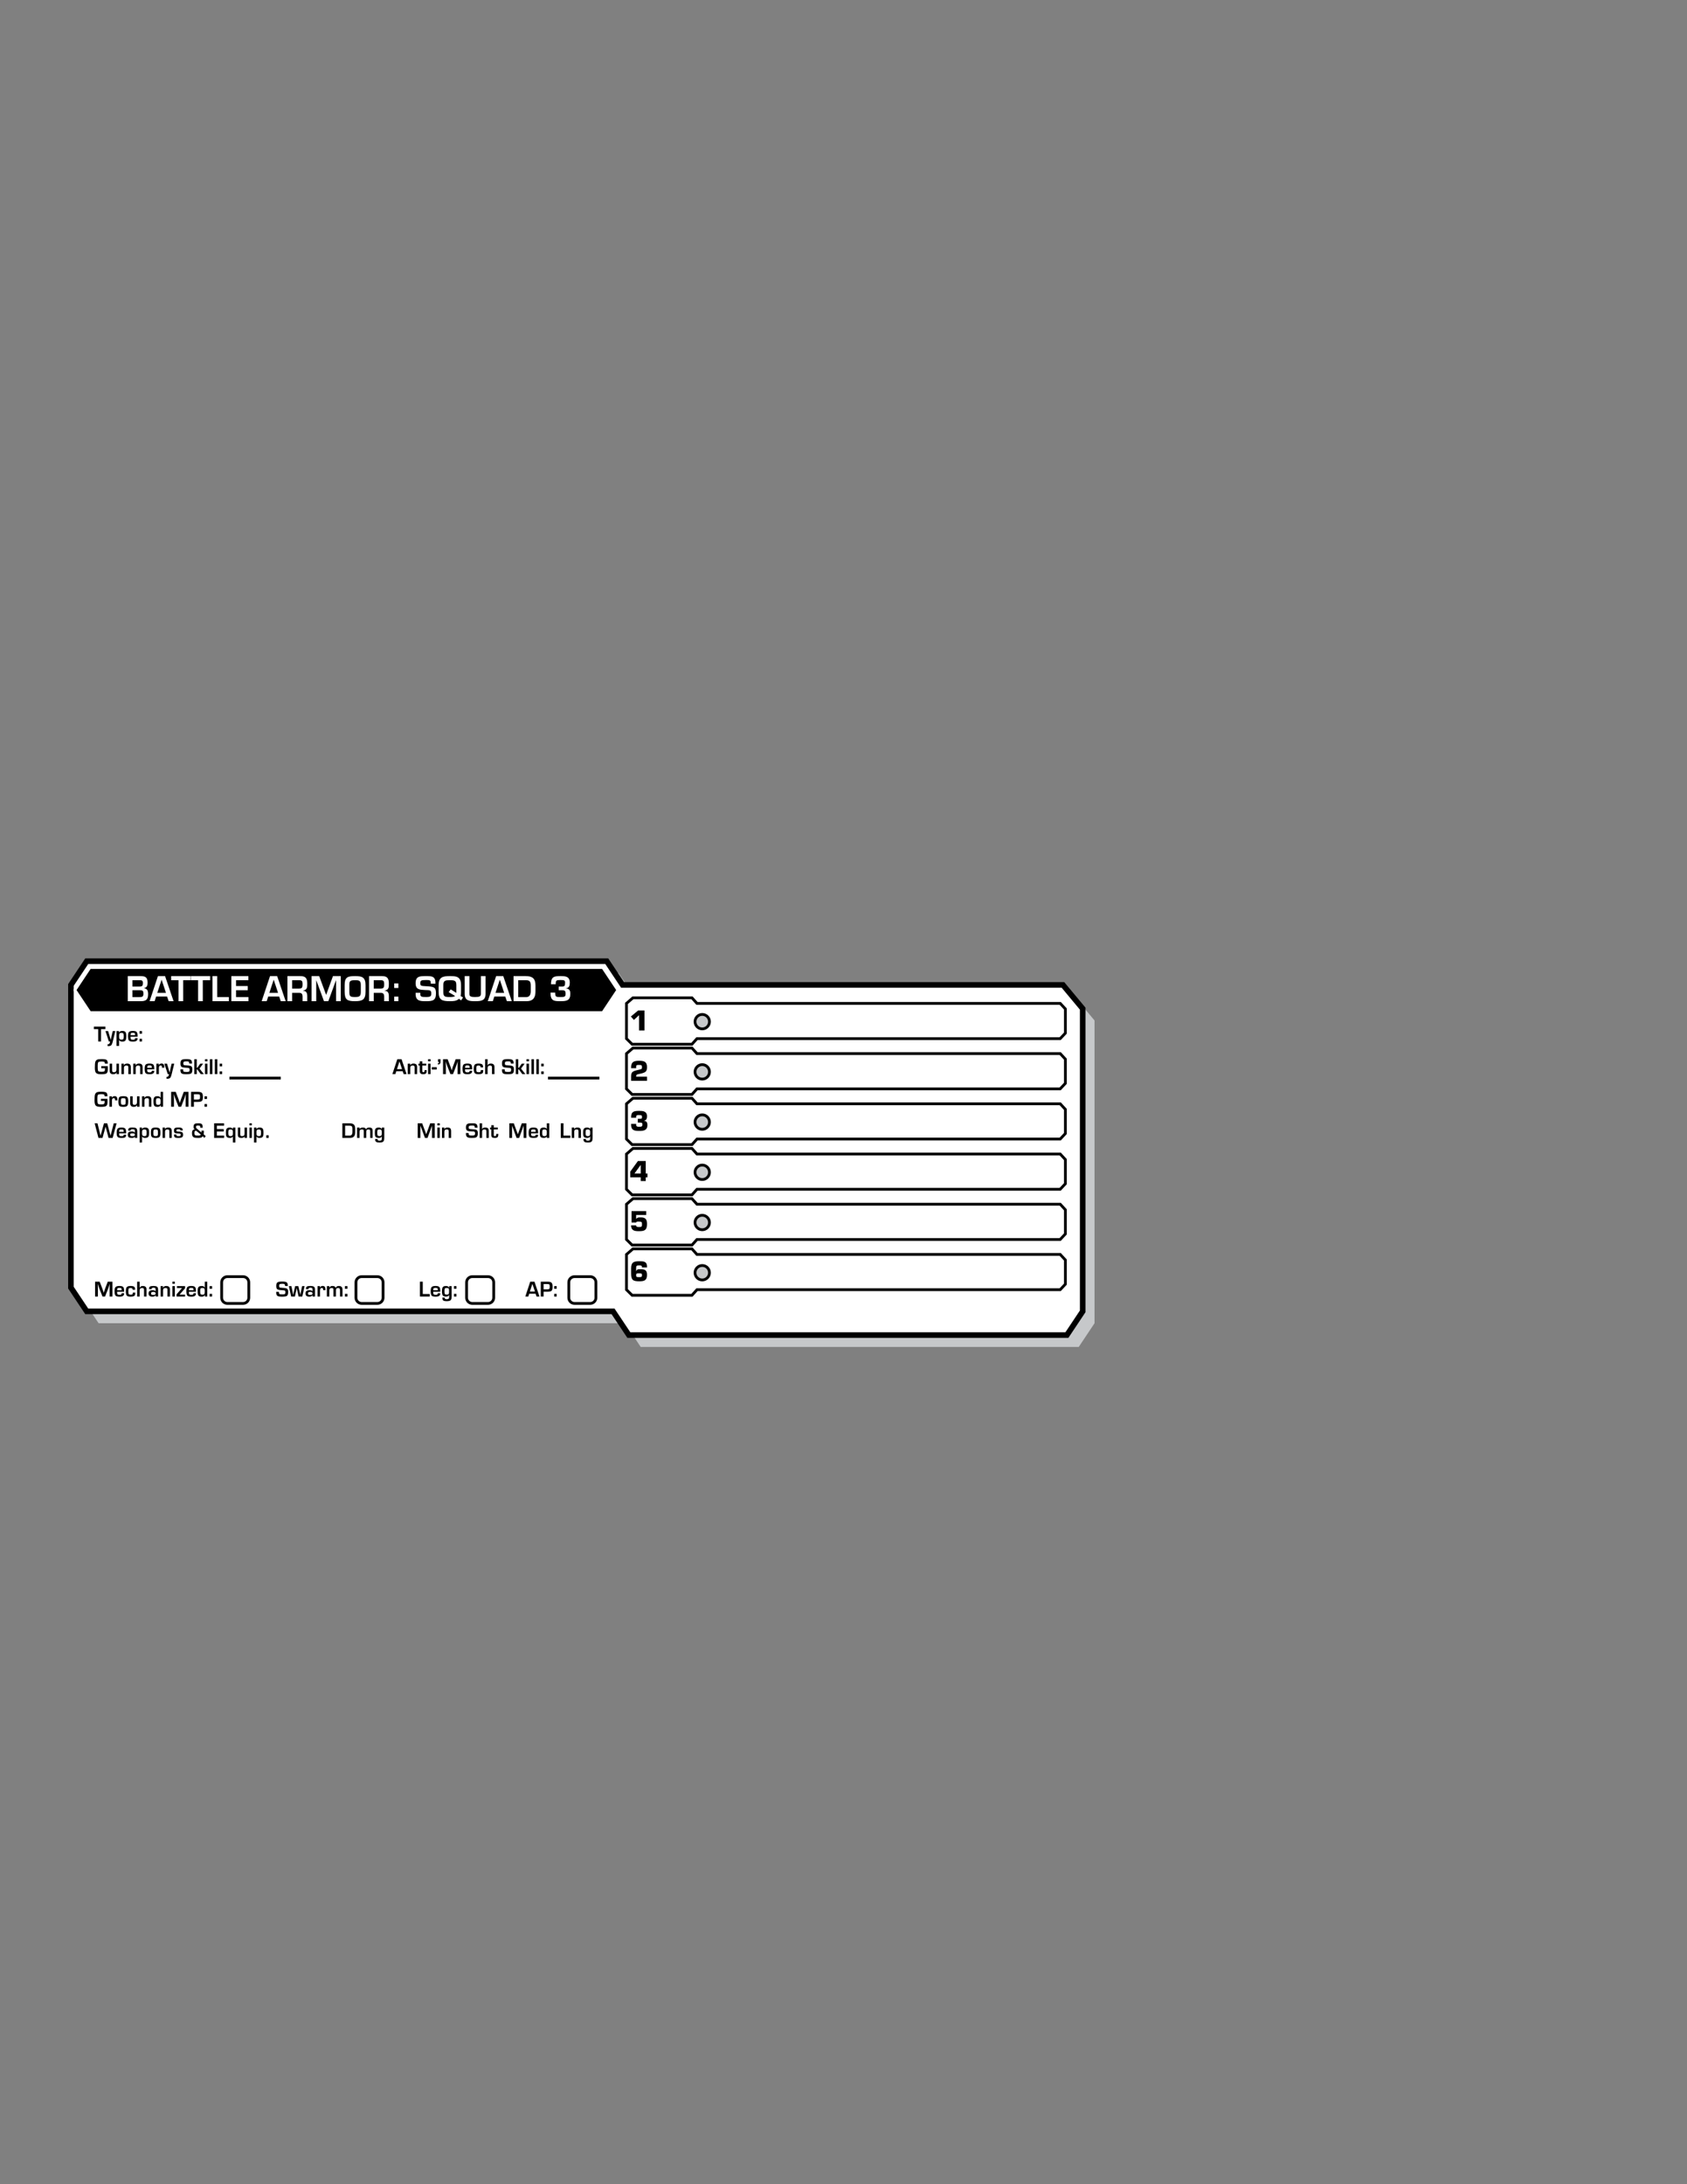 <?xml version="1.0" encoding="UTF-8" standalone="no"?>
<!-- Generator: Adobe Illustrator 15.1.0, SVG Export Plug-In . SVG Version: 6.00 Build 0)  -->

<svg
   xmlns:dc="http://purl.org/dc/elements/1.1/"
   xmlns:cc="http://creativecommons.org/ns#"
   xmlns:rdf="http://www.w3.org/1999/02/22-rdf-syntax-ns#"
   xmlns:svg="http://www.w3.org/2000/svg"
   xmlns="http://www.w3.org/2000/svg"
   xmlns:sodipodi="http://sodipodi.sourceforge.net/DTD/sodipodi-0.dtd"
   xmlns:inkscape="http://www.inkscape.org/namespaces/inkscape"
   version="1.0"
   id="Layer_1"
   x="0px"
   y="0px"
   width="612px"
   height="792px"
   viewBox="0 0 612 792"
   enable-background="new 0 0 612 792"
   xml:space="preserve"
   inkscape:version="0.48.2 r9819"
   sodipodi:docname="Squad3_6.svg"><rect x="0" y="0" width="612" height="792" fill="#808080" stroke="none"/><defs
   id="defs10986" /><sodipodi:namedview
   pagecolor="#ffffff"
   bordercolor="#666666"
   borderopacity="1"
   objecttolerance="10"
   gridtolerance="10"
   guidetolerance="10"
   inkscape:pageopacity="0"
   inkscape:pageshadow="2"
   inkscape:window-width="1618"
   inkscape:window-height="1028"
   id="namedview10984"
   showgrid="false"
   inkscape:zoom="1.6856283"
   inkscape:cx="307.68955"
   inkscape:cy="361.19652"
   inkscape:window-x="-8"
   inkscape:window-y="-8"
   inkscape:window-maximized="1"
   inkscape:current-layer="Layer_1" />
<polyline
   fill="#C6C8CA"
   points="391.341,488.407 232.43,488.407 226.698,479.806 35.767,479.806 30.034,471.204 30.034,361.437   35.767,352.835 224.419,352.835 230.153,361.437 389.906,361.437 397.073,370.037 397.073,479.806 "
   id="polyline10534" />
<line
   fill="#C6C8CA"
   x1="397.073"
   y1="479.806"
   x2="391.341"
   y2="488.407"
   id="line10536" />
<polyline
   fill="#FFFFFF"
   points="392.772,475.505 387.04,484.106 228.131,484.106 222.397,475.505 31.468,475.505 25.733,466.902   25.733,357.136 31.468,348.533 220.12,348.533 225.852,357.136 385.606,357.136 392.772,365.736 392.772,475.505 "
   id="polyline10538" />
<polygon
   fill="none"
   stroke="#000000"
   stroke-width="2.023"
   stroke-linecap="round"
   stroke-miterlimit="10"
   points="  392.772,475.507 387.039,484.107 228.13,484.107 222.397,475.507 31.468,475.507 25.733,466.904 25.733,357.138 31.468,348.537   220.12,348.537 225.852,357.138 385.606,357.138 392.772,365.739 "
   id="polygon10540" />
<polyline
   points="218.699,367.17 32.614,367.17 27.167,358.997 32.601,350.826 218.686,350.826 224.132,358.997 218.699,367.17 "
   id="polyline10542" />
<polygon
   fill="none"
   stroke="#FFFFFF"
   stroke-width="1.011"
   stroke-linejoin="round"
   points="218.698,367.171 32.614,367.171   27.168,358.999 32.601,350.829 218.686,350.829 224.132,358.999 "
   id="polygon10544" />
<polyline
   points="36.642,373.167 36.642,377.644 35.621,377.644 35.621,373.167 34.067,373.167 34.067,372.251 38.25,372.251   38.25,373.167 36.642,373.167 "
   id="polyline10546" />
<path
   d="M41.844,373.867l-0.99,4.015c-0.138,0.569-0.312,0.95-0.519,1.147c-0.205,0.196-0.536,0.295-0.992,0.295  c-0.103,0-0.209-0.004-0.319-0.016v-0.668c0.079,0.004,0.144,0.008,0.197,0.008c0.383,0,0.627-0.334,0.73-1.004H39.49l-1.234-3.777  h0.97l0.473,1.6l0.236,0.802c0.012,0.052,0.049,0.186,0.11,0.403l0.114,0.399h0.02l0.083-0.399c0.042-0.206,0.069-0.34,0.083-0.403  l0.185-0.802l0.363-1.6H41.844"
   id="path10548" />
<path
   d="M44.032,374.535c-0.343,0-0.568,0.077-0.674,0.233c-0.104,0.154-0.158,0.484-0.158,0.988c0,0.49,0.055,0.814,0.169,0.976  c0.112,0.16,0.343,0.241,0.69,0.241c0.351,0,0.579-0.075,0.686-0.229c0.104-0.152,0.158-0.48,0.158-0.983c0-0.516-0.054-0.85-0.16-1  C44.637,374.61,44.401,374.535,44.032,374.535 M42.254,373.867h0.918l-0.035,0.561l0.02,0.004c0.217-0.407,0.623-0.612,1.218-0.612  c0.548,0,0.927,0.136,1.134,0.409c0.205,0.272,0.309,0.769,0.309,1.491c0,0.753-0.102,1.269-0.307,1.549  c-0.205,0.279-0.584,0.419-1.14,0.419c-0.591,0-0.978-0.198-1.159-0.592h-0.016v2.169h-0.942V373.867"
   id="path10550" />
<path
   d="M49.011,375.365l-0.004-0.151c0-0.3-0.051-0.494-0.156-0.584c-0.103-0.089-0.329-0.134-0.676-0.134  c-0.335,0-0.554,0.053-0.657,0.162c-0.1,0.107-0.152,0.344-0.152,0.708H49.011 M49.002,376.435h0.907v0.146  c0,0.737-0.552,1.106-1.656,1.106c-0.75,0-1.239-0.126-1.471-0.383c-0.23-0.254-0.347-0.796-0.347-1.624  c0-0.734,0.12-1.229,0.363-1.481c0.24-0.253,0.713-0.379,1.416-0.379c0.672,0,1.124,0.123,1.352,0.37  c0.229,0.245,0.343,0.729,0.343,1.452v0.277h-2.551c-0.004,0.083-0.008,0.138-0.008,0.166c0,0.371,0.057,0.619,0.171,0.743  c0.114,0.122,0.341,0.186,0.684,0.186c0.332,0,0.546-0.036,0.646-0.109C48.951,376.832,49.002,376.676,49.002,376.435"
   id="path10552" />
<path
   d="M51.523,373.867v0.972h-0.903v-0.972H51.523 M51.523,376.672v0.972h-0.903v-0.972H51.523"
   id="path10554" />




<path
   d="M36.728,386.606h2.369l0.016,1.071c0,0.778-0.146,1.282-0.44,1.507c-0.292,0.225-0.946,0.338-1.961,0.338  c-0.931,0-1.546-0.15-1.849-0.451c-0.302-0.3-0.454-0.913-0.454-1.837c0-1.18,0.059-1.924,0.181-2.237  c0.15-0.379,0.377-0.634,0.683-0.766c0.304-0.13,0.822-0.198,1.553-0.198c0.956,0,1.573,0.101,1.853,0.306  c0.278,0.204,0.418,0.656,0.418,1.357h-1.033c-0.018-0.352-0.095-0.571-0.231-0.658c-0.134-0.085-0.475-0.129-1.019-0.129  c-0.591,0-0.966,0.073-1.125,0.222c-0.158,0.146-0.239,0.494-0.239,1.039l-0.004,0.541l0.008,0.692c0,0.533,0.079,0.875,0.237,1.021  c0.158,0.146,0.522,0.22,1.096,0.22c0.556,0,0.911-0.062,1.063-0.186c0.15-0.123,0.227-0.415,0.227-0.878l0.004-0.221h-1.352  V386.606"
   id="path10564" />
<path
   d="M43.146,385.698v3.777h-0.903l0.051-0.648l-0.016-0.004c-0.176,0.462-0.58,0.695-1.215,0.695  c-0.854,0-1.281-0.427-1.281-1.284v-2.537h0.903v2.319c0,0.32,0.043,0.531,0.134,0.634c0.088,0.101,0.274,0.152,0.556,0.152  c0.578,0,0.868-0.348,0.868-1.043v-2.063H43.146"
   id="path10566" />
<path
   d="M44.063,385.698h0.895l-0.036,0.636l0.02,0.004c0.175-0.455,0.57-0.684,1.183-0.684c0.891,0,1.336,0.415,1.336,1.249v2.572  h-0.903v-2.418l-0.02-0.265c-0.041-0.28-0.262-0.422-0.662-0.422c-0.607,0-0.911,0.288-0.911,0.865v2.24h-0.903V385.698"
   id="path10568" />
<path
   d="M48.342,385.698h0.895l-0.036,0.636l0.02,0.004c0.175-0.455,0.57-0.684,1.183-0.684c0.891,0,1.336,0.415,1.336,1.249v2.572  h-0.903v-2.418l-0.02-0.265c-0.041-0.28-0.262-0.422-0.662-0.422c-0.607,0-0.911,0.288-0.911,0.865v2.24h-0.903V385.698"
   id="path10570" />
<path
   d="M55.059,387.195l-0.004-0.15c0-0.3-0.051-0.494-0.156-0.585c-0.103-0.089-0.329-0.134-0.676-0.134  c-0.335,0-0.554,0.053-0.657,0.162c-0.1,0.107-0.152,0.344-0.152,0.708H55.059 M55.051,388.266h0.907v0.146  c0,0.737-0.552,1.106-1.656,1.106c-0.749,0-1.238-0.126-1.471-0.383c-0.23-0.255-0.347-0.796-0.347-1.624  c0-0.735,0.12-1.229,0.362-1.481c0.241-0.253,0.714-0.379,1.416-0.379c0.672,0,1.124,0.122,1.352,0.37  c0.229,0.245,0.343,0.729,0.343,1.452v0.276h-2.551c-0.004,0.083-0.008,0.139-0.008,0.167c0,0.371,0.057,0.618,0.171,0.743  c0.114,0.123,0.341,0.186,0.684,0.186c0.332,0,0.546-0.036,0.646-0.109C55,388.663,55.051,388.507,55.051,388.266"
   id="path10572" />
<path
   d="M56.731,385.698h0.903l-0.055,0.529l0.02,0.004c0.215-0.395,0.554-0.592,1.018-0.592c0.662,0,0.994,0.419,0.994,1.256v0.265  h-0.852c0.01-0.103,0.016-0.17,0.016-0.201c0-0.403-0.155-0.605-0.469-0.605c-0.445,0-0.67,0.298-0.67,0.897v2.225h-0.903V385.698"
   id="path10574" />
<path
   d="M63.21,385.698l-0.989,4.014c-0.138,0.569-0.312,0.95-0.519,1.148c-0.205,0.196-0.536,0.294-0.992,0.294  c-0.103,0-0.209-0.004-0.32-0.016v-0.667c0.08,0.004,0.145,0.008,0.197,0.008c0.383,0,0.627-0.333,0.729-1.003h-0.461l-1.234-3.777  h0.97l0.473,1.6l0.236,0.802c0.012,0.051,0.049,0.186,0.11,0.403l0.114,0.399h0.02l0.083-0.399c0.042-0.206,0.069-0.34,0.083-0.403  l0.185-0.802l0.363-1.6H63.21"
   id="path10576" />
<path
   d="M69.661,385.654h-0.998c-0.004-0.049-0.008-0.087-0.008-0.111c-0.024-0.302-0.091-0.492-0.201-0.571  c-0.11-0.077-0.371-0.117-0.781-0.117c-0.483,0-0.798,0.043-0.948,0.135c-0.147,0.089-0.223,0.276-0.223,0.565  c0,0.34,0.059,0.543,0.181,0.612c0.12,0.067,0.521,0.121,1.199,0.158c0.801,0.043,1.319,0.158,1.555,0.344  c0.235,0.184,0.353,0.567,0.353,1.149c0,0.715-0.138,1.18-0.414,1.389c-0.275,0.21-0.883,0.314-1.825,0.314  c-0.846,0-1.408-0.103-1.686-0.308c-0.276-0.206-0.417-0.621-0.417-1.249l-0.003-0.198h0.994l0.003,0.115  c0,0.375,0.065,0.606,0.197,0.691c0.13,0.083,0.489,0.126,1.077,0.126c0.458,0,0.749-0.047,0.875-0.146  c0.126-0.097,0.189-0.322,0.189-0.675c0-0.261-0.047-0.433-0.144-0.52c-0.095-0.085-0.302-0.136-0.621-0.156l-0.564-0.036  c-0.852-0.049-1.396-0.168-1.632-0.355c-0.236-0.186-0.355-0.589-0.355-1.205c0-0.628,0.142-1.049,0.428-1.259  c0.284-0.209,0.854-0.314,1.709-0.314c0.808,0,1.354,0.095,1.636,0.289c0.28,0.191,0.422,0.567,0.422,1.126V385.654"
   id="path10578" />
<polyline
   points="71.379,384.082 71.379,387.167 71.612,387.167 72.628,385.698 73.677,385.698 72.365,387.476 73.945,389.475   72.826,389.475 71.6,387.8 71.379,387.8 71.379,389.475 70.476,389.475 70.476,384.082 71.379,384.082 "
   id="polyline10580" />
<path
   d="M75.254,385.698v3.777h-0.903v-3.777H75.254 M75.254,384.082v0.755h-0.903v-0.755H75.254"
   id="path10582" />
<rect
   x="76.145"
   y="384.082"
   width="0.903"
   height="5.394"
   id="rect10584" />
<rect
   x="77.937"
   y="384.082"
   width="0.903"
   height="5.394"
   id="rect10586" />
<path
   d="M80.593,385.698v0.972H79.69v-0.972H80.593 M80.593,388.503v0.972H79.69v-0.972H80.593"
   id="path10588" />
<line
   fill="none"
   stroke="#000000"
   stroke-width="1.011"
   stroke-miterlimit="10"
   x1="83.226"
   y1="390.907"
   x2="101.86"
   y2="390.907"
   id="line10590" />
<path
   d="M145.847,387.683l-0.93-2.81l-0.915,2.81H145.847 M146.084,388.437h-2.323l-0.335,1.035h-1.08l1.79-5.394h1.534l1.817,5.394  h-1.06L146.084,388.437"
   id="path10592" />
<path
   d="M147.927,385.695h0.895l-0.036,0.636l0.02,0.004c0.175-0.455,0.569-0.684,1.183-0.684c0.891,0,1.336,0.415,1.336,1.249  v2.572h-0.903v-2.418l-0.02-0.265c-0.042-0.28-0.262-0.422-0.663-0.422c-0.607,0-0.911,0.288-0.911,0.865v2.24h-0.903V385.695"
   id="path10594" />
<path
   d="M154.64,385.695v0.688h-1.451v1.896c0,0.35,0.132,0.525,0.398,0.525c0.292,0,0.438-0.211,0.438-0.636v-0.15h0.769v0.19  c0,0.174-0.003,0.322-0.016,0.446c-0.049,0.577-0.477,0.865-1.285,0.865c-0.805,0-1.207-0.37-1.207-1.11v-2.027h-0.489v-0.688h0.489  v-0.846h0.903v0.846H154.64"
   id="path10596" />
<path
   d="M156.194,385.695v3.777h-0.903v-3.777H156.194 M156.194,384.079v0.755h-0.903v-0.755H156.194"
   id="path10598" />
<rect
   x="156.639"
   y="386.956"
   width="1.802"
   height="0.861"
   id="rect10600" />
<path
   d="M159.808,384.079v0.944c0,0.626-0.271,0.94-0.813,0.94c-0.028,0-0.083-0.002-0.166-0.008v-0.422  c0.288,0,0.434-0.121,0.434-0.364l-0.004-0.119h-0.355v-0.972H159.808"
   id="path10602" />
<path
   d="M167.014,384.079v5.394h-1.021v-2.939c0-0.233,0.006-0.5,0.02-0.798l0.02-0.403l0.02-0.399h-0.031l-0.123,0.375  l-0.118,0.375c-0.11,0.336-0.195,0.585-0.256,0.747l-1.183,3.042h-0.931l-1.195-3.019c-0.065-0.166-0.152-0.415-0.26-0.747  l-0.123-0.375l-0.123-0.372h-0.031l0.02,0.391l0.02,0.396c0.016,0.304,0.024,0.566,0.024,0.786v2.939h-1.021v-5.394h1.664  l0.962,2.498c0.065,0.173,0.152,0.422,0.26,0.747l0.118,0.375l0.123,0.371h0.035l0.114-0.371l0.119-0.372  c0.096-0.312,0.181-0.561,0.252-0.743l0.946-2.505H167.014"
   id="path10604" />
<path
   d="M170.366,387.192l-0.004-0.15c0-0.3-0.051-0.494-0.156-0.585c-0.103-0.088-0.329-0.134-0.676-0.134  c-0.335,0-0.554,0.053-0.657,0.162c-0.101,0.106-0.152,0.344-0.152,0.707H170.366 M170.357,388.263h0.907v0.146  c0,0.737-0.552,1.106-1.656,1.106c-0.75,0-1.238-0.126-1.471-0.383c-0.23-0.255-0.347-0.796-0.347-1.624  c0-0.735,0.12-1.229,0.363-1.481c0.241-0.253,0.714-0.379,1.416-0.379c0.672,0,1.124,0.122,1.353,0.37  c0.229,0.245,0.343,0.729,0.343,1.452v0.276h-2.551c-0.004,0.083-0.008,0.139-0.008,0.167c0,0.371,0.057,0.618,0.171,0.743  c0.114,0.123,0.341,0.186,0.684,0.186c0.332,0,0.546-0.036,0.646-0.108C170.306,388.66,170.357,388.504,170.357,388.263"
   id="path10606" />
<path
   d="M174.416,388.03h0.899v0.13l-0.055,0.573c-0.11,0.521-0.648,0.782-1.617,0.782c-0.709,0-1.181-0.128-1.415-0.385  c-0.233-0.257-0.351-0.772-0.351-1.551c0-0.759,0.116-1.269,0.351-1.533c0.232-0.263,0.688-0.395,1.364-0.395  c0.651,0,1.092,0.095,1.325,0.287c0.23,0.189,0.347,0.553,0.347,1.088h-0.895c0-0.438-0.252-0.66-0.761-0.66  c-0.358,0-0.585,0.069-0.678,0.209c-0.09,0.138-0.138,0.481-0.138,1.027c0,0.525,0.049,0.857,0.152,0.993  c0.101,0.135,0.349,0.204,0.743,0.204c0.31,0,0.509-0.045,0.597-0.14C174.37,388.567,174.416,388.358,174.416,388.03"
   id="path10608" />
<path
   d="M176.882,384.079v2.241l0.02,0.004c0.167-0.447,0.554-0.672,1.159-0.672c0.879,0,1.321,0.417,1.321,1.252v2.568h-0.903  v-2.442c0-0.442-0.225-0.664-0.674-0.664c-0.615,0-0.923,0.32-0.923,0.96v2.146h-0.903v-5.394H176.882"
   id="path10610" />
<path
   d="M186.308,385.651h-0.998c-0.004-0.049-0.008-0.087-0.008-0.111c-0.023-0.302-0.091-0.492-0.201-0.571  c-0.11-0.077-0.371-0.117-0.781-0.117c-0.483,0-0.799,0.043-0.949,0.135c-0.147,0.089-0.223,0.276-0.223,0.565  c0,0.34,0.06,0.543,0.182,0.612c0.12,0.067,0.521,0.121,1.198,0.158c0.801,0.043,1.319,0.158,1.556,0.344  c0.234,0.184,0.353,0.567,0.353,1.149c0,0.715-0.138,1.18-0.414,1.389s-0.883,0.314-1.826,0.314c-0.846,0-1.407-0.103-1.686-0.308  c-0.276-0.206-0.416-0.621-0.416-1.249l-0.004-0.198h0.994l0.004,0.115c0,0.375,0.065,0.606,0.197,0.691  c0.13,0.083,0.489,0.126,1.076,0.126c0.458,0,0.75-0.047,0.875-0.146c0.126-0.097,0.189-0.322,0.189-0.675  c0-0.261-0.047-0.433-0.144-0.52c-0.095-0.085-0.302-0.136-0.621-0.156l-0.564-0.036c-0.852-0.049-1.396-0.167-1.632-0.355  c-0.237-0.186-0.355-0.588-0.355-1.205c0-0.628,0.143-1.049,0.428-1.258c0.284-0.209,0.854-0.314,1.709-0.314  c0.809,0,1.354,0.094,1.636,0.288c0.28,0.191,0.422,0.567,0.422,1.126V385.651"
   id="path10612" />
<polyline
   points="188.025,384.079 188.025,387.165 188.258,387.165 189.275,385.695 190.324,385.695 189.011,387.473   190.592,389.472 189.472,389.472 188.246,387.797 188.025,387.797 188.025,389.472 187.123,389.472 187.123,384.079   188.025,384.079 "
   id="polyline10614" />
<path
   d="M191.902,385.695v3.777h-0.903v-3.777H191.902 M191.902,384.079v0.755h-0.903v-0.755H191.902"
   id="path10616" />
<rect
   x="192.792"
   y="384.079"
   width="0.902"
   height="5.394"
   id="rect10618" />
<rect
   x="194.584"
   y="384.079"
   width="0.903"
   height="5.394"
   id="rect10620" />
<path
   d="M197.24,385.695v0.972h-0.903v-0.972H197.24 M197.24,388.5v0.972h-0.903V388.5H197.24"
   id="path10622" />
<line
   fill="none"
   stroke="#000000"
   stroke-width="1.011"
   stroke-miterlimit="10"
   x1="198.805"
   y1="390.907"
   x2="217.439"
   y2="390.907"
   id="line10624" />



<path
   d="M36.611,398.435h2.37l0.016,1.071c0,0.778-0.146,1.282-0.439,1.507c-0.292,0.226-0.946,0.338-1.961,0.338  c-0.931,0-1.546-0.149-1.849-0.45c-0.302-0.3-0.454-0.913-0.454-1.837c0-1.18,0.059-1.925,0.181-2.237  c0.15-0.379,0.376-0.634,0.682-0.766c0.304-0.131,0.822-0.198,1.554-0.198c0.956,0,1.573,0.101,1.853,0.306  c0.278,0.203,0.418,0.656,0.418,1.357h-1.033c-0.018-0.353-0.094-0.571-0.23-0.658c-0.134-0.085-0.475-0.129-1.019-0.129  c-0.591,0-0.966,0.074-1.126,0.222c-0.158,0.146-0.238,0.494-0.238,1.039l-0.004,0.541l0.008,0.692c0,0.533,0.079,0.875,0.236,1.021  c0.158,0.146,0.522,0.22,1.096,0.22c0.556,0,0.911-0.062,1.063-0.186c0.149-0.123,0.227-0.415,0.227-0.877l0.004-0.222h-1.353  V398.435"
   id="path10632" />
<path
   d="M39.706,397.526h0.903l-0.055,0.529l0.02,0.004c0.215-0.395,0.554-0.593,1.018-0.593c0.662,0,0.994,0.419,0.994,1.257v0.265  h-0.852c0.01-0.103,0.016-0.17,0.016-0.201c0-0.403-0.155-0.605-0.469-0.605c-0.446,0-0.67,0.299-0.67,0.897v2.225h-0.903V397.526"
   id="path10634" />
<path
   d="M44.73,398.198c-0.375,0-0.615,0.067-0.718,0.203c-0.102,0.135-0.153,0.452-0.153,0.95c0,0.569,0.047,0.925,0.146,1.066  c0.097,0.143,0.339,0.214,0.729,0.214c0.375,0,0.613-0.075,0.712-0.226s0.148-0.51,0.148-1.082c0-0.482-0.051-0.79-0.154-0.925  C45.337,398.266,45.101,398.198,44.73,398.198 M44.738,397.482c0.728,0,1.204,0.117,1.431,0.35c0.225,0.233,0.339,0.726,0.339,1.477  c0,0.837-0.11,1.387-0.331,1.647s-0.686,0.391-1.396,0.391c-0.769,0-1.268-0.12-1.496-0.363c-0.227-0.241-0.341-0.774-0.341-1.601  c0-0.792,0.111-1.308,0.335-1.545C43.502,397.601,43.989,397.482,44.738,397.482"
   id="path10636" />
<path
   d="M50.604,397.526v3.777h-0.903l0.051-0.648l-0.016-0.004c-0.175,0.462-0.58,0.695-1.214,0.695  c-0.854,0-1.281-0.427-1.281-1.284v-2.536h0.903v2.319c0,0.319,0.043,0.531,0.134,0.634c0.089,0.101,0.274,0.152,0.556,0.152  c0.578,0,0.868-0.348,0.868-1.043v-2.063H50.604"
   id="path10638" />
<path
   d="M51.521,397.526h0.895l-0.036,0.636l0.02,0.004c0.175-0.454,0.569-0.684,1.183-0.684c0.891,0,1.336,0.415,1.336,1.249v2.572  h-0.903v-2.418l-0.02-0.266c-0.042-0.28-0.262-0.422-0.663-0.422c-0.607,0-0.911,0.288-0.911,0.865v2.24h-0.903V397.526"
   id="path10640" />
<path
   d="M57.385,398.198c-0.335,0-0.554,0.07-0.655,0.215c-0.098,0.143-0.15,0.452-0.15,0.927c0,0.547,0.05,0.9,0.15,1.059  c0.099,0.158,0.323,0.237,0.671,0.237c0.362,0,0.593-0.077,0.696-0.233c0.101-0.153,0.151-0.514,0.151-1.074  c0-0.463-0.055-0.767-0.167-0.913C57.971,398.271,57.738,398.198,57.385,398.198 M59.156,395.91v5.394h-0.879l0.032-0.608  l-0.016-0.005c-0.175,0.439-0.56,0.66-1.151,0.66c-0.595,0-0.991-0.136-1.185-0.409c-0.193-0.272-0.29-0.825-0.29-1.661  c0-0.674,0.103-1.142,0.312-1.404c0.207-0.261,0.576-0.394,1.108-0.394c0.615,0,0.998,0.193,1.151,0.585l0.016-0.004v-2.153H59.156"
   id="path10642" />
<path
   d="M68.379,395.91v5.394h-1.021v-2.94c0-0.232,0.005-0.499,0.02-0.798l0.02-0.402l0.02-0.399h-0.032l-0.123,0.375l-0.118,0.375  c-0.11,0.337-0.195,0.586-0.256,0.747l-1.183,3.043h-0.931l-1.195-3.019c-0.065-0.166-0.151-0.415-0.26-0.747l-0.123-0.375  l-0.122-0.372h-0.032l0.02,0.392l0.02,0.396c0.015,0.304,0.023,0.566,0.023,0.785v2.94h-1.021v-5.394h1.664l0.962,2.497  c0.065,0.174,0.152,0.423,0.26,0.747l0.118,0.375l0.123,0.371h0.035l0.114-0.371l0.119-0.371c0.097-0.313,0.182-0.562,0.252-0.743  l0.946-2.505H68.379"
   id="path10644" />
<path
   d="M70.343,398.7h1.163c0.461,0,0.755-0.054,0.881-0.161c0.124-0.106,0.188-0.357,0.188-0.756c0-0.455-0.051-0.737-0.156-0.848  c-0.103-0.109-0.373-0.164-0.811-0.164h-1.265V398.7 M69.321,401.304v-5.394h2.437c0.728,0,1.218,0.126,1.473,0.381  c0.252,0.253,0.38,0.745,0.38,1.473c0,0.721-0.12,1.201-0.362,1.438c-0.241,0.237-0.729,0.355-1.467,0.355l-0.237,0.005h-1.202  v1.742H69.321"
   id="path10646" />
<path
   d="M75.099,397.526v0.972h-0.903v-0.972H75.099 M75.099,400.331v0.973h-0.903v-0.973H75.099"
   id="path10648" />
<path
   d="M40.787,464.739v5.394h-1.021v-2.939c0-0.233,0.006-0.5,0.02-0.799l0.02-0.402l0.02-0.399h-0.031l-0.123,0.376l-0.118,0.375  c-0.11,0.336-0.195,0.585-0.256,0.747l-1.183,3.042h-0.931l-1.195-3.019c-0.065-0.166-0.152-0.415-0.26-0.747l-0.123-0.375  l-0.123-0.371h-0.031l0.02,0.391l0.02,0.396c0.016,0.304,0.024,0.566,0.024,0.786v2.939h-1.021v-5.394h1.664l0.962,2.497  c0.065,0.174,0.151,0.423,0.26,0.747l0.118,0.376l0.123,0.371h0.035l0.114-0.371l0.119-0.372c0.096-0.313,0.181-0.562,0.252-0.743  l0.946-2.505H40.787"
   id="path10650" />
<path
   d="M44.139,467.854l-0.004-0.15c0-0.301-0.051-0.494-0.156-0.585c-0.103-0.089-0.329-0.134-0.676-0.134  c-0.335,0-0.554,0.053-0.657,0.161c-0.101,0.107-0.152,0.344-0.152,0.708H44.139 M44.13,468.924h0.907v0.146  c0,0.737-0.553,1.106-1.656,1.106c-0.75,0-1.238-0.126-1.471-0.383c-0.23-0.255-0.347-0.796-0.347-1.624  c0-0.734,0.12-1.229,0.363-1.481c0.241-0.253,0.714-0.379,1.416-0.379c0.672,0,1.124,0.122,1.353,0.369  c0.229,0.245,0.343,0.729,0.343,1.452v0.276h-2.551c-0.004,0.083-0.008,0.139-0.008,0.166c0,0.371,0.057,0.618,0.171,0.743  c0.114,0.122,0.341,0.186,0.684,0.186c0.331,0,0.546-0.036,0.646-0.109C44.079,469.32,44.13,469.165,44.13,468.924"
   id="path10652" />
<path
   d="M48.188,468.69h0.899v0.131l-0.055,0.572c-0.11,0.522-0.648,0.782-1.617,0.782c-0.709,0-1.181-0.128-1.415-0.385  c-0.233-0.257-0.351-0.772-0.351-1.551c0-0.759,0.116-1.269,0.351-1.533c0.232-0.263,0.688-0.396,1.364-0.396  c0.651,0,1.092,0.096,1.325,0.287c0.23,0.189,0.347,0.553,0.347,1.089h-0.895c0-0.439-0.252-0.66-0.761-0.66  c-0.358,0-0.585,0.069-0.678,0.209c-0.09,0.139-0.138,0.482-0.138,1.027c0,0.525,0.049,0.857,0.152,0.994  c0.101,0.134,0.349,0.203,0.743,0.203c0.31,0,0.509-0.045,0.597-0.141C48.143,469.229,48.188,469.019,48.188,468.69"
   id="path10654" />
<path
   d="M50.655,464.739v2.24l0.02,0.005c0.167-0.447,0.554-0.673,1.159-0.673c0.879,0,1.321,0.417,1.321,1.253v2.568h-0.903v-2.441  c0-0.443-0.225-0.664-0.674-0.664c-0.615,0-0.923,0.32-0.923,0.96v2.146h-0.903v-5.394H50.655"
   id="path10656" />
<path
   d="M55.582,468.441c-0.509,0-0.765,0.176-0.765,0.529c0,0.245,0.051,0.405,0.158,0.482c0.104,0.075,0.325,0.115,0.662,0.115  c0.548,0,0.824-0.187,0.824-0.558C56.461,468.632,56.169,468.441,55.582,468.441 M54.979,467.45h-0.922  c0-0.453,0.104-0.755,0.315-0.909c0.209-0.152,0.627-0.229,1.25-0.229c0.678,0,1.136,0.094,1.376,0.281  c0.238,0.186,0.358,0.543,0.358,1.07v2.47h-0.903l0.043-0.518l-0.024-0.004c-0.173,0.375-0.574,0.564-1.202,0.564  c-0.911,0-1.369-0.387-1.369-1.165c0-0.784,0.465-1.178,1.4-1.178c0.623,0,1.001,0.143,1.136,0.431h0.016v-0.612  c0-0.294-0.051-0.49-0.154-0.587c-0.103-0.095-0.312-0.145-0.631-0.145C55.209,466.92,54.979,467.097,54.979,467.45"
   id="path10658" />
<path
   d="M58.255,466.355h0.895l-0.036,0.636l0.02,0.005c0.175-0.455,0.57-0.685,1.183-0.685c0.891,0,1.336,0.415,1.336,1.249v2.572  h-0.903v-2.418l-0.02-0.265c-0.042-0.28-0.262-0.423-0.663-0.423c-0.606,0-0.911,0.288-0.911,0.865v2.24h-0.902V466.355"
   id="path10660" />
<path
   d="M63.438,466.355v3.777h-0.903v-3.777H63.438 M63.438,464.739v0.755h-0.903v-0.755H63.438"
   id="path10662" />
<polyline
   points="64.205,466.355 67.143,466.355 67.143,467.134 65.124,469.445 67.143,469.445 67.143,470.133 64.047,470.133   64.047,469.339 66.046,467.043 64.205,467.043 64.205,466.355 "
   id="polyline10664" />
<path
   d="M70.188,467.854l-0.004-0.15c0-0.301-0.051-0.494-0.156-0.585c-0.103-0.089-0.329-0.134-0.676-0.134  c-0.335,0-0.554,0.053-0.657,0.161c-0.101,0.107-0.152,0.344-0.152,0.708H70.188 M70.18,468.924h0.907v0.146  c0,0.737-0.552,1.106-1.656,1.106c-0.75,0-1.238-0.126-1.471-0.383c-0.23-0.255-0.347-0.796-0.347-1.624  c0-0.734,0.12-1.229,0.363-1.481c0.241-0.253,0.714-0.379,1.416-0.379c0.672,0,1.124,0.122,1.353,0.369  c0.229,0.245,0.343,0.729,0.343,1.452v0.276h-2.551c-0.004,0.083-0.008,0.139-0.008,0.166c0,0.371,0.057,0.618,0.171,0.743  c0.114,0.122,0.341,0.186,0.684,0.186c0.332,0,0.546-0.036,0.646-0.109C70.129,469.32,70.18,469.165,70.18,468.924"
   id="path10666" />
<path
   d="M73.422,467.027c-0.335,0-0.554,0.071-0.655,0.215c-0.099,0.143-0.15,0.452-0.15,0.927c0,0.548,0.049,0.9,0.15,1.06  c0.099,0.157,0.323,0.236,0.67,0.236c0.363,0,0.593-0.077,0.696-0.232c0.101-0.154,0.152-0.514,0.152-1.075  c0-0.463-0.055-0.767-0.167-0.913C74.008,467.101,73.775,467.027,73.422,467.027 M75.192,464.739v5.394h-0.879l0.032-0.608  l-0.016-0.004c-0.176,0.438-0.56,0.66-1.152,0.66c-0.595,0-0.991-0.137-1.185-0.409c-0.193-0.272-0.29-0.826-0.29-1.662  c0-0.673,0.103-1.142,0.312-1.404c0.207-0.261,0.576-0.394,1.107-0.394c0.615,0,0.998,0.194,1.152,0.585l0.016-0.004v-2.153H75.192"
   id="path10668" />
<path
   d="M76.94,466.355v0.972h-0.903v-0.972H76.94 M76.94,469.161v0.972h-0.903v-0.972H76.94"
   id="path10670" />
<path
   fill="none"
   stroke="#000000"
   stroke-width="1.011"
   stroke-miterlimit="10"
   d="M90.247,470.564  c0,1.141-0.923,2.063-2.062,2.063h-5.713c-1.138,0-2.062-0.923-2.062-2.063v-5.584c0-1.14,0.924-2.063,2.062-2.063h5.713  c1.139,0,2.062,0.924,2.062,2.063V470.564z"
   id="path10672" />
<polyline
   points="153.367,464.737 153.367,469.215 155.891,469.215 155.891,470.131 152.346,470.131 152.346,464.737   153.367,464.737 "
   id="polyline10674" />
<path
   d="M158.817,467.852l-0.004-0.15c0-0.3-0.051-0.494-0.156-0.585c-0.103-0.089-0.329-0.134-0.676-0.134  c-0.335,0-0.554,0.053-0.657,0.162c-0.1,0.106-0.151,0.344-0.151,0.707H158.817 M158.809,468.922h0.907v0.146  c0,0.737-0.552,1.106-1.656,1.106c-0.75,0-1.238-0.127-1.471-0.384c-0.231-0.255-0.347-0.796-0.347-1.624  c0-0.734,0.12-1.229,0.363-1.481c0.241-0.253,0.714-0.379,1.416-0.379c0.672,0,1.124,0.122,1.353,0.369  c0.229,0.245,0.343,0.729,0.343,1.452v0.276h-2.551c-0.004,0.083-0.008,0.139-0.008,0.166c0,0.371,0.057,0.618,0.172,0.743  c0.114,0.122,0.341,0.186,0.684,0.186c0.332,0,0.546-0.036,0.647-0.108C158.758,469.319,158.809,469.163,158.809,468.922"
   id="path10676" />
<path
   d="M162.059,467.025c-0.347,0-0.57,0.069-0.668,0.212c-0.099,0.14-0.148,0.46-0.148,0.962c0,0.531,0.049,0.871,0.148,1.02  c0.098,0.146,0.325,0.221,0.68,0.221c0.355,0,0.584-0.075,0.69-0.227c0.105-0.15,0.158-0.486,0.158-1.006  c0-0.498-0.051-0.818-0.158-0.965C162.656,467.099,162.422,467.025,162.059,467.025 M163.837,466.354v3.849  c0,0.616-0.124,1.039-0.373,1.269s-0.706,0.344-1.374,0.344c-0.646,0-1.078-0.087-1.297-0.261c-0.217-0.174-0.327-0.518-0.327-1.031  h0.875c0,0.245,0.045,0.4,0.138,0.472c0.091,0.069,0.296,0.105,0.615,0.105c0.56,0,0.84-0.231,0.84-0.696v-0.849l-0.02-0.004  c-0.16,0.402-0.529,0.604-1.104,0.604c-0.57,0-0.96-0.139-1.169-0.415c-0.209-0.277-0.313-0.793-0.313-1.549  c0-0.712,0.104-1.201,0.313-1.474c0.209-0.271,0.587-0.407,1.138-0.407c0.599,0,0.992,0.222,1.179,0.668h0.02l-0.043-0.625H163.837"
   id="path10678" />
<path
   d="M165.585,466.354v0.973h-0.903v-0.973H165.585 M165.585,469.159v0.972h-0.903v-0.972H165.585"
   id="path10680" />
<path
   fill="none"
   stroke="#000000"
   stroke-width="1.011"
   stroke-miterlimit="10"
   d="M179.107,470.564  c0,1.141-0.923,2.063-2.062,2.063h-5.714c-1.139,0-2.063-0.923-2.063-2.063v-5.584c0-1.14,0.924-2.063,2.063-2.063h5.714  c1.139,0,2.062,0.924,2.062,2.063V470.564z"
   id="path10682" />
<path
   d="M194.068,468.342l-0.931-2.81l-0.915,2.81H194.068 M194.305,469.096h-2.322l-0.335,1.035h-1.081l1.79-5.394h1.534  l1.817,5.394h-1.061L194.305,469.096"
   id="path10684" />
<path
   d="M197.197,467.527h1.163c0.461,0,0.755-0.054,0.881-0.16c0.124-0.106,0.188-0.357,0.188-0.757  c0-0.454-0.051-0.736-0.156-0.848c-0.103-0.108-0.373-0.164-0.811-0.164h-1.265V467.527 M196.176,470.131v-5.394h2.437  c0.728,0,1.218,0.127,1.473,0.382c0.252,0.253,0.38,0.745,0.38,1.472c0,0.721-0.12,1.201-0.362,1.438  c-0.241,0.237-0.729,0.355-1.467,0.355l-0.237,0.004h-1.202v1.742H196.176"
   id="path10686" />
<path
   d="M201.954,466.354v0.973h-0.903v-0.973H201.954 M201.954,469.159v0.972h-0.903v-0.972H201.954"
   id="path10688" />
<path
   fill="#FFFFFF"
   d="M216.181,470.563c0,1.14-0.924,2.063-2.063,2.063h-5.713c-1.139,0-2.063-0.923-2.063-2.063v-5.585  c0-1.14,0.924-2.063,2.063-2.063h5.713c1.139,0,2.063,0.923,2.063,2.063V470.563"
   id="path10690" />
<path
   fill="none"
   stroke="#000000"
   stroke-width="1.011"
   stroke-miterlimit="10"
   d="M216.182,470.564  c0,1.141-0.924,2.063-2.063,2.063h-5.714c-1.138,0-2.063-0.923-2.063-2.063v-5.584c0-1.14,0.925-2.063,2.063-2.063h5.714  c1.139,0,2.063,0.924,2.063,2.063V470.564z"
   id="path10692" />
<path
   d="M104.408,466.311h-0.998c-0.004-0.05-0.008-0.087-0.008-0.111c-0.023-0.302-0.091-0.491-0.201-0.57  c-0.11-0.077-0.371-0.117-0.781-0.117c-0.483,0-0.799,0.044-0.948,0.135c-0.148,0.089-0.223,0.276-0.223,0.565  c0,0.34,0.059,0.543,0.181,0.612c0.12,0.067,0.521,0.12,1.199,0.158c0.8,0.043,1.319,0.157,1.555,0.344  c0.235,0.184,0.353,0.566,0.353,1.149c0,0.715-0.138,1.18-0.414,1.389c-0.276,0.21-0.883,0.314-1.825,0.314  c-0.846,0-1.408-0.103-1.686-0.309c-0.276-0.205-0.416-0.62-0.416-1.248l-0.004-0.198h0.994l0.004,0.115  c0,0.375,0.065,0.606,0.197,0.691c0.13,0.083,0.489,0.126,1.077,0.126c0.457,0,0.749-0.047,0.875-0.146  c0.126-0.097,0.189-0.321,0.189-0.675c0-0.261-0.047-0.433-0.144-0.52c-0.094-0.086-0.302-0.137-0.621-0.156l-0.564-0.036  c-0.852-0.049-1.396-0.167-1.632-0.355c-0.237-0.186-0.355-0.588-0.355-1.205c0-0.628,0.142-1.049,0.428-1.258  c0.284-0.21,0.854-0.314,1.709-0.314c0.808,0,1.354,0.095,1.636,0.288c0.28,0.191,0.422,0.567,0.422,1.126V466.311"
   id="path10694" />
<path
   d="M110.503,466.354l-0.844,3.777h-1.333l-0.378-1.69c-0.065-0.293-0.114-0.514-0.146-0.668l-0.067-0.332l-0.067-0.332h-0.028  l-0.067,0.332l-0.067,0.336c-0.027,0.146-0.075,0.367-0.142,0.664l-0.378,1.69h-1.353l-0.84-3.777h0.911l0.363,1.751  c0.043,0.217,0.088,0.452,0.134,0.703l0.063,0.352l0.067,0.352h0.016l0.079-0.352l0.075-0.352c0.04-0.176,0.092-0.409,0.162-0.699  l0.41-1.755h1.151l0.41,1.755c0.075,0.327,0.13,0.561,0.162,0.699l0.075,0.352l0.075,0.352h0.02l0.067-0.352l0.063-0.352  c0.043-0.241,0.091-0.477,0.138-0.703l0.367-1.751H110.503"
   id="path10696" />
<path
   d="M112.498,468.44c-0.509,0-0.765,0.176-0.765,0.529c0,0.245,0.051,0.404,0.158,0.481c0.104,0.075,0.325,0.115,0.663,0.115  c0.548,0,0.824-0.186,0.824-0.558C113.377,468.63,113.086,468.44,112.498,468.44 M111.895,467.448h-0.922  c0-0.452,0.104-0.755,0.315-0.909c0.209-0.151,0.627-0.229,1.25-0.229c0.678,0,1.136,0.093,1.376,0.28  c0.238,0.186,0.358,0.544,0.358,1.07v2.47h-0.903l0.043-0.518l-0.024-0.004c-0.173,0.376-0.574,0.565-1.202,0.565  c-0.911,0-1.368-0.388-1.368-1.166c0-0.784,0.465-1.177,1.399-1.177c0.623,0,1.001,0.142,1.136,0.431h0.016v-0.613  c0-0.294-0.051-0.489-0.154-0.586c-0.103-0.095-0.311-0.145-0.631-0.145C112.126,466.919,111.895,467.095,111.895,467.448"
   id="path10698" />
<path
   d="M115.195,466.354h0.903l-0.055,0.529l0.02,0.004c0.215-0.395,0.554-0.592,1.018-0.592c0.662,0,0.994,0.419,0.994,1.256  v0.265h-0.852c0.01-0.103,0.016-0.17,0.016-0.201c0-0.403-0.155-0.604-0.469-0.604c-0.445,0-0.67,0.299-0.67,0.897v2.224h-0.903  V466.354"
   id="path10700" />
<path
   d="M118.572,466.354h0.903l-0.024,0.581l0.02,0.004c0.183-0.419,0.567-0.628,1.151-0.628c0.68,0,1.059,0.233,1.136,0.699h0.016  c0.176-0.466,0.564-0.699,1.163-0.699c0.872,0,1.309,0.438,1.309,1.319v2.501h-0.903v-2.304c0-0.533-0.219-0.802-0.658-0.802  c-0.548,0-0.824,0.299-0.824,0.897v2.208h-0.903v-2.339c0-0.313-0.042-0.52-0.125-0.618c-0.083-0.099-0.258-0.148-0.526-0.148  c-0.554,0-0.832,0.305-0.832,0.917v2.188h-0.903V466.354"
   id="path10702" />
<path
   d="M126.032,466.354v0.973h-0.903v-0.973H126.032 M126.032,469.159v0.972h-0.903v-0.972H126.032"
   id="path10704" />
<path
   fill="none"
   stroke="#000000"
   stroke-width="1.011"
   stroke-miterlimit="10"
   d="M138.972,470.564  c0,1.141-0.924,2.063-2.063,2.063h-5.713c-1.139,0-2.063-0.923-2.063-2.063v-5.584c0-1.14,0.925-2.063,2.063-2.063h5.713  c1.139,0,2.063,0.924,2.063,2.063V470.564z"
   id="path10706" />






<path
   fill="#FFFFFF"
   d="M48.054,355.429h2.511c0.878,0,1.275,0.071,1.275,1.034c0,0.963-0.222,1.266-1.224,1.266h-2.562V355.429   M51.047,363.039c1.878,0,2.686-0.524,2.686-2.542c0-1.159-0.237-2-1.476-2.145v-0.051c1.095-0.267,1.287-0.966,1.287-2.003  c0-1.997-0.89-2.362-2.655-2.362h-4.537v9.104H51.047 M48.054,359.057h2.732c1.026,0,1.242,0.293,1.242,1.292  c0,1.123-0.497,1.197-1.538,1.197h-2.437V359.057"
   id="path10720" />
<path
   fill="#FFFFFF"
   d="M60.208,360.005h-3.152l1.559-4.732h0.023L60.208,360.005 M60.598,361.333l0.598,1.707h1.777l-3.093-9.104  h-2.582l-3.031,9.104h1.815l0.571-1.707H60.598"
   id="path10722" />
<polyline
   fill="#FFFFFF"
   points="66.457,355.429 69.121,355.429 69.121,353.936 62.089,353.936 62.089,355.429 64.753,355.429   64.753,363.039 66.457,363.039 66.457,355.429 "
   id="polyline10724" />
<polyline
   fill="#FFFFFF"
   points="73.567,355.429 76.232,355.429 76.232,353.936 69.2,353.936 69.2,355.429 71.864,355.429   71.864,363.039 73.567,363.039 73.567,355.429 "
   id="polyline10726" />
<polyline
   fill="#FFFFFF"
   points="78.785,353.936 77.082,353.936 77.082,363.039 83.026,363.039 83.026,361.546 78.785,361.546   78.785,353.936 "
   id="polyline10728" />
<polyline
   fill="#FFFFFF"
   points="85.629,355.429 90.112,355.429 90.112,353.936 83.925,353.936 83.925,363.039 90.147,363.039   90.147,361.546 85.629,361.546 85.629,359.057 89.881,359.057 89.881,357.539 85.629,357.539 85.629,355.429 "
   id="polyline10730" />
<path
   fill="#FFFFFF"
   d="M100.871,360.005h-3.152l1.559-4.732h0.023L100.871,360.005 M101.261,361.333l0.598,1.707h1.777  l-3.093-9.104h-2.582l-3.031,9.104h1.816l0.571-1.707H101.261"
   id="path10732" />
<path
   fill="#FFFFFF"
   d="M105.979,358.487v-3.058h2.351c1.209,0,1.434,0.228,1.434,1.494c0,1.313-0.296,1.564-1.508,1.564H105.979   M108.625,360.005c0.828,0,1.139,0.54,1.139,1.315v1.719h1.703v-1.716c0-1.298-0.307-1.973-1.567-2.083v-0.051  c1.567-0.23,1.567-1.214,1.567-2.542c0-2.086-0.728-2.712-2.626-2.712h-4.566v9.104h1.704v-3.034H108.625"
   id="path10734" />
<polyline
   fill="#FFFFFF"
   points="121.916,355.367 121.916,363.039 123.619,363.039 123.619,353.936 120.789,353.936   118.338,360.698 118.291,360.698 115.789,353.936 113.021,353.936 113.021,363.039 114.724,363.039 114.724,355.406 117.53,363.039   119.109,363.039 121.916,355.367 "
   id="polyline10736" />
<path
   fill="#FFFFFF"
   d="M128.779,355.429c1.514,0,2.117,0.119,2.117,1.784v2.385c0,1.71-0.541,1.923-2.117,1.923  c-1.704,0-2.046-0.166-2.046-1.923v-2.385C126.732,355.809,126.913,355.429,128.779,355.429 M128.779,353.936  c-2.815,0-3.75,0.489-3.75,3.278v2.385c0,2.96,1.006,3.44,3.75,3.44c2.711,0,3.821-0.554,3.821-3.44v-2.385  C132.6,354.33,131.357,353.936,128.779,353.936"
   id="path10738" />
<path
   fill="#FFFFFF"
   d="M135.582,358.487v-3.058h2.352c1.209,0,1.434,0.228,1.434,1.494c0,1.313-0.296,1.564-1.509,1.564H135.582   M138.229,360.005c0.828,0,1.139,0.54,1.139,1.315v1.719h1.703v-1.716c0-1.298-0.308-1.973-1.567-2.083v-0.051  c1.567-0.23,1.567-1.214,1.567-2.542c0-2.086-0.728-2.712-2.626-2.712h-4.566v9.104h1.703v-3.034H138.229"
   id="path10740" />
<path
   fill="#FFFFFF"
   d="M144.518,356.591h-1.514v1.663h1.514V356.591 M144.518,361.377h-1.514v1.662h1.514V361.377"
   id="path10742" />
<path
   fill="#FFFFFF"
   d="M150.774,359.996v0.421c0,2.623,1.801,2.623,3.818,2.623c2.348,0,3.563-0.225,3.563-2.851  c0-2.296-0.772-2.441-3.596-2.584c-1.842-0.094-2.082-0.127-2.082-1.093c0-0.975,0.29-1.144,2.094-1.144  c1.275,0,1.692,0.036,1.692,1.022v0.29h1.703v-0.299c0-2.445-1.467-2.445-3.395-2.445c-2.215,0-3.797,0-3.797,2.575  c0,2.439,1.559,2.365,3.546,2.486c1.413,0.071,2.132-0.098,2.132,1.191c0,1.046-0.228,1.333-1.881,1.333  c-1.638,0-2.094-0.071-2.094-1.105v-0.421H150.774"
   id="path10744" />
<path
   fill="#FFFFFF"
   d="M163.51,358.748l-0.751,1.002l2.345,1.404c-0.509,0.368-1.212,0.368-1.902,0.368  c-1.86,0-2.383-0.095-2.383-1.923v-2.385c0-1.677,0.751-1.784,2.383-1.784c1.786,0,2.349,0.178,2.349,1.784v1.559  c0,0.424,0,0.839,0,1.262L163.51,358.748 M167.969,361.7l-0.881-0.566c0.166-0.486,0.166-1.384,0.166-1.535v-2.385  c0-3.171-1.792-3.278-4.052-3.278c-2.741,0-4.086,0.477-4.086,3.278v2.385c0,2.984,1.162,3.44,4.096,3.44  c1.088,0,2.428,0,3.286-0.877l0.769,0.604L167.969,361.7"
   id="path10746" />
<path
   fill="#FFFFFF"
   d="M174.45,353.936v6.389c0,0.969-0.447,1.197-2.094,1.197c-1.724,0-2.07-0.275-2.07-1.197v-6.389h-1.703v6.419  c0,2.528,1.638,2.685,3.773,2.685c2.209,0,3.797-0.171,3.797-2.714v-6.389H174.45"
   id="path10748" />
<path
   fill="#FFFFFF"
   d="M182.9,360.005h-3.152l1.559-4.732h0.024L182.9,360.005 M183.29,361.333l0.598,1.707h1.777l-3.093-9.104  h-2.583l-3.031,9.104h1.815l0.571-1.707H183.29"
   id="path10750" />
<path
   fill="#FFFFFF"
   d="M188.007,361.546v-6.117h2.665c1.366,0,1.878,0.376,1.878,1.894v2.148c0,1.02-0.373,2.075-1.579,2.075  H188.007 M186.304,363.039h4.667c2.75,0,3.282-1.674,3.282-3.568v-2.148c0-2.478-1.067-3.388-3.581-3.388h-4.368V363.039"
   id="path10752" />
<path
   fill="#FFFFFF"
   d="M199.701,359.916c0,2.99,1.183,3.123,3.537,3.123c2.342,0,3.655-0.195,3.655-2.708  c0-1.146-0.337-1.837-1.63-1.92v-0.047c1.233-0.119,1.44-1.022,1.44-2.08c0-2.347-1.798-2.347-3.466-2.347  c-2.413,0-3.348,0.371-3.348,2.949h1.703c0-1.363,0.189-1.517,1.645-1.517c1.375,0,1.763,0.071,1.763,0.916  c0,1.058-0.154,1.446-1.035,1.446h-1.281v1.328h1.281c0.99,0,1.224,0.355,1.224,1.274c0,1.191-0.506,1.191-1.952,1.191  c-1.55,0-1.833-0.024-1.833-1.606H199.701"
   id="path10754" />
<polyline
   points="40.115,411.786 40.095,411.786 38.898,407.311 37.718,407.311 36.497,411.786 36.467,411.786 35.357,407.311   34.334,407.311 35.72,412.621 37.186,412.621 38.289,408.571 38.316,408.571 39.383,412.621 40.862,412.621 42.298,407.311   41.267,407.311 40.115,411.786 "
   id="polyline10756" />
<path
   d="M43.218,410.408c0-0.696,0.05-0.869,0.819-0.869c0.728,0,0.84,0.061,0.84,0.869H43.218 M44.877,411.442  c0,0.515-0.346,0.515-0.84,0.515c-0.799,0-0.819-0.24-0.819-0.995h2.544c0-1.649-0.204-2.103-1.725-2.103  c-1.494,0-1.704,0.594-1.704,1.95c0,1.378,0.289,1.812,1.704,1.812c1.056,0,1.725-0.056,1.725-1.179H44.877"
   id="path10758" />
<path
   d="M48.913,412.621h0.885v-2.33c0-1.246-0.503-1.432-1.708-1.432c-0.844,0-1.611,0-1.611,1.102h0.885  c0-0.458,0.323-0.493,0.726-0.493c0.771,0,0.823,0.202,0.823,0.776v0.516h-0.029c-0.22-0.462-0.683-0.462-1.153-0.462  c-0.904,0-1.362,0.247-1.362,1.136c0,1.01,0.536,1.188,1.362,1.188c0.447,0,1.002,0,1.182-0.548V412.621 M48.061,410.962  c0.456,0,0.852,0,0.852,0.472c0,0.486-0.36,0.523-0.852,0.523c-0.597,0-0.807-0.045-0.807-0.523  C47.253,410.962,47.592,410.962,48.061,410.962"
   id="path10760" />
<path
   d="M51.533,408.859h-0.885v5.421h0.885v-2.185h0.035c0.188,0.442,0.655,0.525,1.101,0.525c1.262,0,1.409-0.691,1.409-1.765  c0-1.129,0-1.997-1.409-1.997c-0.512,0-0.915,0.112-1.136,0.597V408.859 M52.411,411.957c-0.759,0-0.878-0.314-0.878-1.101  c0-0.877,0-1.317,0.878-1.317c0.781,0,0.781,0.484,0.781,1.317C53.192,411.783,53.018,411.957,52.411,411.957"
   id="path10762" />
<path
   d="M56.472,409.539c0.767,0,0.83,0.225,0.83,1.221c0,0.979-0.063,1.197-0.83,1.197c-0.768,0-0.83-0.218-0.83-1.197  C55.642,409.764,55.704,409.539,56.472,409.539 M56.472,408.859c-1.521,0-1.715,0.458-1.715,1.894c0,1.415,0.194,1.868,1.715,1.868  s1.714-0.453,1.714-1.868C58.186,409.317,57.993,408.859,56.472,408.859"
   id="path10764" />
<path
   d="M58.988,408.859v3.762h0.885v-2.048c0-0.666,0.104-1.034,0.868-1.034c0.563,0,0.681,0.185,0.681,0.723v2.359h0.885v-2.451  c0-0.905-0.294-1.311-1.26-1.311c-0.513,0-0.951,0.056-1.146,0.597h-0.027v-0.597H58.988"
   id="path10766" />
<path
   d="M66.319,409.898c0-1.039-0.868-1.039-1.565-1.039c-0.911,0-1.642,0-1.642,1.025c0,0.914,0.24,1.091,1.565,1.111  c0.847,0.014,0.868,0.171,0.868,0.484c0,0.477-0.295,0.477-0.802,0.477c-0.625,0-0.747-0.061-0.747-0.579h-0.885  c0,1.243,0.658,1.243,1.638,1.243c0.913,0,1.68-0.102,1.68-1.141c0-1.162-0.769-1.098-1.603-1.14  c-0.738-0.034-0.831-0.048-0.831-0.402c0-0.471,0.311-0.471,0.762-0.471c0.453,0,0.676,0,0.676,0.431H66.319"
   id="path10768" />
<path
   d="M74.14,412.621l0.482-0.674l-0.759-0.659c0.107-0.302,0.107-0.646,0.107-0.97v-0.351h-0.885v0.695l-1.668-1.418  c-0.232-0.185-0.323-0.31-0.323-0.61c0-0.489,0.266-0.489,0.764-0.489c0.756,0,0.785,0.101,0.785,0.783h0.885  c0-1.385-0.31-1.618-1.67-1.618c-1.068,0-1.648,0.166-1.648,1.317c0,0.449,0.084,0.613,0.413,0.906  c-0.838,0.068-0.966,0.64-0.966,1.403c0,1.561,0.8,1.684,2.123,1.684c0.712,0,1.443,0,1.773-0.626L74.14,412.621 M72.889,411.427  c-0.235,0.31-0.584,0.31-1.099,0.31c-0.899,0-1.248,0-1.248-0.799c0-0.591,0-0.861,0.586-0.952L72.889,411.427"
   id="path10770" />
<polyline
   points="78.673,408.182 81.293,408.182 81.293,407.311 77.678,407.311 77.678,412.621 81.314,412.621 81.314,411.75   78.673,411.75 78.673,410.298 81.158,410.298 81.158,409.413 78.673,409.413 78.673,408.182 "
   id="polyline10772" />
<path
   d="M85.378,408.859h-0.885v0.597c-0.221-0.484-0.624-0.597-1.135-0.597c-1.409,0-1.409,0.868-1.409,1.997  c0,1.073,0.147,1.765,1.409,1.765c0.446,0,0.913-0.083,1.101-0.525h0.034v2.185h0.885V408.859 M83.615,409.539  c0.759,0,0.878,0.314,0.878,1.102c0,0.876,0,1.316-0.878,1.316c-0.781,0-0.781-0.483-0.781-1.316  C82.834,409.714,83.009,409.539,83.615,409.539"
   id="path10774" />
<path
   d="M89.604,412.621v-3.762H88.72v2.157c0,0.648-0.223,0.94-0.918,0.94c-0.581,0-0.631-0.205-0.631-0.739v-2.358h-0.885v2.691  c0,0.814,0.498,1.07,1.243,1.07c0.517,0,0.983-0.117,1.191-0.599v0.599H89.604"
   id="path10776" />
<path
   d="M91.369,407.311h-0.885v0.758h0.885V407.311 M91.369,408.859h-0.885v3.762h0.885V408.859"
   id="path10778" />
<path
   d="M93.04,408.859h-0.885v5.421h0.885v-2.185h0.035c0.188,0.442,0.655,0.525,1.101,0.525c1.262,0,1.409-0.691,1.409-1.765  c0-1.129,0-1.997-1.409-1.997c-0.512,0-0.914,0.112-1.136,0.597V408.859 M93.918,411.957c-0.759,0-0.878-0.314-0.878-1.101  c0-0.877,0-1.317,0.878-1.317c0.781,0,0.781,0.484,0.781,1.317C94.699,411.783,94.524,411.957,93.918,411.957"
   id="path10780" />
<rect
   x="96.596"
   y="411.651"
   width="0.885"
   height="0.97"
   id="rect10782" />
<path
   d="M125.199,411.75v-3.568h1.557c0.799,0,1.098,0.22,1.098,1.105v1.253c0,0.595-0.218,1.21-0.923,1.21H125.199   M124.203,412.621h2.728c1.607,0,1.918-0.977,1.918-2.081v-1.253c0-1.445-0.624-1.977-2.093-1.977h-2.553V412.621"
   id="path10784" />
<path
   d="M129.542,408.859v3.762h0.885v-2.097c0-0.658,0.15-0.985,0.913-0.985c0.517,0,0.636,0.185,0.636,0.651v2.431h0.885v-2.097  c0-0.658,0.138-0.985,0.847-0.985c0.48,0,0.591,0.185,0.591,0.651v2.431h0.885v-2.516c0-0.912-0.309-1.246-1.246-1.246  c-0.487,0-0.987,0.143-1.154,0.657h-0.028c-0.099-0.538-0.631-0.657-1.094-0.657c-0.494,0-1.025,0.105-1.234,0.574v-0.574H129.542"
   id="path10786" />
<path
   d="M138.517,412.767c0,0.683-0.154,0.851-0.871,0.851c-0.491,0-0.678-0.083-0.678-0.631h-0.885  c-0.057,1.136,0.636,1.294,1.563,1.294c1.338,0,1.756-0.328,1.756-1.708v-3.713h-0.885v0.597c-0.22-0.484-0.619-0.597-1.127-0.597  c-1.417,0-1.417,0.868-1.417,1.997c0,1.073,0.148,1.765,1.417,1.765c0.438,0,0.9-0.083,1.127-0.56V412.767 M137.646,409.539  c0.753,0,0.871,0.316,0.871,1.102c0,0.876,0,1.316-0.878,1.316c-0.781,0-0.781-0.483-0.781-1.316  C136.857,409.714,137.033,409.539,137.646,409.539"
   id="path10788" />
<polyline
   points="156.729,408.146 156.729,412.621 157.725,412.621 157.725,407.311 156.07,407.311 154.638,411.256 154.61,411.256   153.148,407.311 151.53,407.311 151.53,412.621 152.525,412.621 152.525,408.168 154.166,412.621 155.089,412.621 156.729,408.146   "
   id="polyline10790" />
<path
   d="M159.544,407.311h-0.885v0.758h0.885V407.311 M159.544,408.859h-0.885v3.762h0.885V408.859"
   id="path10792" />
<path
   d="M160.33,408.859v3.762h0.885v-2.048c0-0.666,0.104-1.034,0.868-1.034c0.563,0,0.681,0.185,0.681,0.723v2.359h0.885v-2.451  c0-0.905-0.294-1.311-1.26-1.311c-0.514,0-0.951,0.056-1.146,0.597h-0.028v-0.597H160.33"
   id="path10794" />
<path
   d="M169.021,410.846v0.246c0,1.529,1.053,1.529,2.231,1.529c1.372,0,2.083-0.131,2.083-1.663c0-1.34-0.451-1.424-2.102-1.507  c-1.077-0.056-1.217-0.074-1.217-0.639c0-0.568,0.169-0.667,1.224-0.667c0.745,0,0.989,0.021,0.989,0.597v0.169h0.996v-0.174  c0-1.427-0.857-1.427-1.984-1.427c-1.294,0-2.219,0-2.219,1.502c0,1.423,0.911,1.38,2.072,1.451  c0.826,0.041,1.246-0.058,1.246,0.694c0,0.61-0.133,0.778-1.099,0.778c-0.958,0-1.224-0.042-1.224-0.645v-0.246H169.021"
   id="path10796" />
<path
   d="M174.892,407.311h-0.885v5.311h0.885v-2.048c0-0.666,0.104-1.034,0.868-1.034c0.563,0,0.681,0.185,0.681,0.723v2.359h0.885  v-2.451c0-0.905-0.294-1.311-1.26-1.311c-0.513,0-0.951,0.058-1.146,0.602h-0.027V407.311"
   id="path10798" />
<path
   d="M177.774,409.523h0.467v1.938c0,0.936,0.301,1.16,1.29,1.16c0.97,0,1.255-0.339,1.255-1.461h-0.774  c0,0.395,0.055,0.797-0.48,0.797c-0.404,0-0.404-0.157-0.404-0.503v-1.931h1.471v-0.664h-1.471v-0.858h-0.885v0.858h-0.467V409.523"
   id="path10800" />
<polyline
   points="189.967,408.146 189.967,412.621 190.962,412.621 190.962,407.311 189.308,407.311 187.875,411.256   187.848,411.256 186.386,407.311 184.768,407.311 184.768,412.621 185.763,412.621 185.763,408.168 187.403,412.621   188.327,412.621 189.967,408.146 "
   id="polyline10802" />
<path
   d="M192.671,410.408c0-0.696,0.05-0.869,0.819-0.869c0.728,0,0.84,0.061,0.84,0.869H192.671 M194.331,411.442  c0,0.515-0.346,0.515-0.84,0.515c-0.799,0-0.819-0.24-0.819-0.995h2.544c0-1.649-0.204-2.103-1.725-2.103  c-1.494,0-1.705,0.594-1.705,1.95c0,1.378,0.289,1.812,1.705,1.812c1.056,0,1.725-0.056,1.725-1.179H194.331"
   id="path10804" />
<path
   d="M198.366,412.621h0.885v-5.311h-0.885v2.087h-0.021c-0.19-0.453-0.662-0.538-1.111-0.538c-1.265,0-1.412,0.697-1.412,1.781  c0,1.128,0,1.98,1.412,1.98c0.512,0,0.911-0.109,1.132-0.582V412.621 M197.495,409.539c0.766,0,0.871,0.314,0.871,1.102  c0,0.876,0,1.316-0.871,1.316c-0.789,0-0.789-0.483-0.789-1.316C196.706,409.714,196.882,409.539,197.495,409.539"
   id="path10806" />
<polyline
   points="204.425,407.311 203.429,407.311 203.429,412.621 206.903,412.621 206.903,411.75 204.425,411.75 204.425,407.311   "
   id="polyline10808" />
<path
   d="M207.429,408.859v3.762h0.885v-2.048c0-0.666,0.104-1.034,0.868-1.034c0.563,0,0.681,0.185,0.681,0.723v2.359h0.885v-2.451  c0-0.905-0.294-1.311-1.26-1.311c-0.514,0-0.951,0.056-1.146,0.597h-0.028v-0.597H207.429"
   id="path10810" />
<path
   d="M214.096,412.767c0,0.683-0.154,0.851-0.871,0.851c-0.491,0-0.677-0.083-0.677-0.631h-0.885  c-0.057,1.136,0.636,1.294,1.563,1.294c1.338,0,1.756-0.328,1.756-1.708v-3.713h-0.885v0.597c-0.219-0.484-0.619-0.597-1.127-0.597  c-1.417,0-1.417,0.868-1.417,1.997c0,1.073,0.148,1.765,1.417,1.765c0.439,0,0.9-0.083,1.127-0.56V412.767 M213.225,409.539  c0.754,0,0.871,0.316,0.871,1.102c0,0.876,0,1.316-0.878,1.316c-0.781,0-0.781-0.483-0.781-1.316  C212.437,409.714,212.613,409.539,213.225,409.539"
   id="path10812" />
<path
   d="M175.462,415.808"
   id="path10814" />
<path
   d="M234.713,390.397h-3.937c0-0.965,0.421-0.764,1.914-1.157c1.543-0.412,2.023-0.717,2.023-2.324  c0-2.035-1.162-2.276-2.877-2.276c-1.857,0-2.877,0.376-2.877,2.345v0.353h1.817v-0.353c0-0.767,0.142-0.833,1.06-0.833  c0.807,0,1.06,0.085,1.06,0.793c0,0.735-0.087,0.717-1.344,1.003c-2.229,0.508-2.593,0.785-2.593,2.449v1.512h5.754V390.397"
   id="path10816" />
<path
   d="M231.381,407.053h0.476c1.095,0,1.19,0.178,1.19,0.658c0,0.819-0.333,0.856-1.19,0.856c-0.665,0-1.081-0.037-1.081-0.828  v-0.234h-1.817v0.384c0,2.049,1.325,2.193,2.986,2.193c1.673,0,2.92-0.27,2.92-2.135c0-0.818-0.274-1.477-1.211-1.515v-0.075  c0.847-0.113,1.06-0.807,1.06-1.602c0-1.847-1.519-1.943-2.769-1.943c-1.878,0-2.986,0.173-2.986,2.229v0.248h1.817v-0.144  c0-0.821,0.345-0.821,1.081-0.821c1.008,0,1.039,0.198,1.039,0.782c0,0.488-0.078,0.583-1.039,0.583h-0.476V407.053"
   id="path10818" />
<path
   d="M232.441,425.531h-2.279l2.21-3.051h0.068V425.531 M234.258,420.987h-2.834l-2.783,3.849v2.059h3.8v1.362h1.817v-1.362h0.62  v-1.363h-0.62V420.987"
   id="path10820" />
<path
   d="M228.935,444.308c0.05,1.763,0.984,2.122,2.787,2.122c2.134,0,2.991-0.348,2.991-2.601c0-1.696-0.514-2.396-2.281-2.396  c-0.953,0-1.154,0.021-1.656,0.556v-1.422h3.65v-1.405h-5.316v4.117h1.666c0.099-0.331,0.288-0.331,0.946-0.331  c1.152,0,1.173,0.193,1.173,1.076c0,0.893-0.277,0.893-1.173,0.893c-0.575,0-0.946-0.046-0.946-0.608H228.935"
   id="path10822" />
<path
   d="M234.713,459.592v-0.303c0-1.945-1.313-1.954-2.78-1.954c-2.096,0-2.974,0.373-2.974,2.596v1.814  c0,2.388,0.599,2.858,2.974,2.858c1.853,0,2.78-0.352,2.78-2.338c0-1.859-0.888-2.051-2.584-2.051c-0.636,0-1.079,0-1.334,0.755  h-0.019v-1.134c0-0.951,0.265-0.989,1.157-0.989c0.686,0,0.963,0.038,0.963,0.745H234.713 M231.708,461.727  c0.864,0,1.188,0,1.188,0.568c0,0.75-0.137,0.795-1.188,0.795c-0.816,0-0.932-0.128-0.932-0.76  C230.776,461.791,230.989,461.727,231.708,461.727"
   id="path10824" />
<polyline
   points="233.804,366.398 231.507,366.398 228.862,368.59 229.955,369.83 231.835,368.114 231.835,373.668 233.804,373.668   233.804,366.398 "
   id="polyline10826" />
<path
   fill="#C6C8CA"
   d="M257.376,461.493c0,1.445-1.172,2.617-2.617,2.617c-1.447,0-2.618-1.172-2.618-2.617  c0-1.446,1.171-2.619,2.618-2.619C256.204,458.874,257.376,460.047,257.376,461.493"
   id="path10828" />
<path
   fill="none"
   stroke="#000000"
   stroke-width="1.011"
   d="M257.376,461.496c0,1.444-1.172,2.617-2.617,2.617  c-1.447,0-2.618-1.173-2.618-2.617c0-1.447,1.171-2.62,2.618-2.62C256.204,458.876,257.376,460.049,257.376,461.496"
   id="path10830" />
<polygon
   fill="none"
   stroke="#000000"
   stroke-width="1.011"
   points="386.496,465.636 384.603,467.654 252.839,467.654   251.021,469.674 229.32,469.674 227.275,467.654 227.275,454.867 229.621,452.847 251.021,452.847 252.839,454.867 384.628,454.867   386.496,456.886 "
   id="polygon10832" />
<path
   fill="#C6C8CA"
   d="M257.376,443.286c0,1.446-1.172,2.618-2.617,2.618c-1.447,0-2.618-1.172-2.618-2.618  c0-1.447,1.171-2.62,2.618-2.62C256.204,440.666,257.376,441.839,257.376,443.286"
   id="path10834" />
<path
   fill="none"
   stroke="#000000"
   stroke-width="1.011"
   d="M257.376,443.288c0,1.444-1.172,2.617-2.617,2.617  c-1.447,0-2.618-1.173-2.618-2.617c0-1.447,1.171-2.62,2.618-2.62C256.204,440.668,257.376,441.841,257.376,443.288"
   id="path10836" />
<polygon
   fill="none"
   stroke="#000000"
   stroke-width="1.011"
   points="386.496,447.43 384.603,449.448 252.839,449.448   251.021,451.468 229.32,451.468 227.275,449.448 227.275,436.661 229.621,434.641 251.021,434.641 252.839,436.661 384.628,436.661   386.496,438.68 "
   id="polygon10838" />
<path
   fill="#C6C8CA"
   d="M257.376,425.08c0,1.445-1.172,2.617-2.617,2.617c-1.447,0-2.618-1.172-2.618-2.617  c0-1.447,1.171-2.62,2.618-2.62C256.204,422.46,257.376,423.633,257.376,425.08"
   id="path10840" />
<path
   fill="none"
   stroke="#000000"
   stroke-width="1.011"
   d="M257.376,425.082c0,1.444-1.172,2.617-2.617,2.617  c-1.447,0-2.618-1.173-2.618-2.617c0-1.448,1.171-2.62,2.618-2.62C256.204,422.462,257.376,423.634,257.376,425.082"
   id="path10842" />
<polygon
   fill="none"
   stroke="#000000"
   stroke-width="1.011"
   points="386.496,429.225 384.603,431.241 252.839,431.241   251.021,433.262 229.32,433.262 227.275,431.241 227.275,418.455 229.621,416.435 251.021,416.435 252.839,418.455 384.628,418.455   386.496,420.474 "
   id="polygon10844" />
<path
   fill="#C6C8CA"
   d="M257.376,406.873c0,1.445-1.172,2.617-2.617,2.617c-1.447,0-2.618-1.172-2.618-2.617  c0-1.448,1.171-2.619,2.618-2.619C256.204,404.254,257.376,405.425,257.376,406.873"
   id="path10846" />
<path
   fill="none"
   stroke="#000000"
   stroke-width="1.011"
   d="M257.376,406.875c0,1.446-1.172,2.617-2.617,2.617  c-1.447,0-2.618-1.171-2.618-2.617c0-1.447,1.171-2.62,2.618-2.62C256.204,404.255,257.376,405.428,257.376,406.875"
   id="path10848" />
<polygon
   fill="none"
   stroke="#000000"
   stroke-width="1.011"
   points="386.496,411.017 384.603,413.034 252.839,413.034   251.021,415.054 229.32,415.054 227.275,413.034 227.275,400.247 229.621,398.228 251.021,398.228 252.839,400.247 384.628,400.247   386.496,402.266 "
   id="polygon10850" />
<path
   fill="#C6C8CA"
   d="M257.376,388.666c0,1.445-1.172,2.619-2.617,2.619c-1.447,0-2.618-1.174-2.618-2.619  c0-1.446,1.171-2.618,2.618-2.618C256.204,386.047,257.376,387.22,257.376,388.666"
   id="path10852" />
<path
   fill="none"
   stroke="#000000"
   stroke-width="1.011"
   d="M257.376,388.667c0,1.446-1.172,2.619-2.617,2.619  c-1.447,0-2.618-1.173-2.618-2.619c0-1.446,1.171-2.619,2.618-2.619C256.204,386.049,257.376,387.221,257.376,388.667"
   id="path10854" />
<polygon
   fill="none"
   stroke="#000000"
   stroke-width="1.011"
   points="386.496,392.81 384.603,394.828 252.839,394.828   251.021,396.849 229.32,396.849 227.275,394.828 227.275,382.041 229.621,380.021 251.021,380.021 252.839,382.041 384.628,382.041   386.496,384.059 "
   id="polygon10856" />
<path
   fill="#C6C8CA"
   d="M257.376,370.458c0,1.446-1.172,2.62-2.617,2.62c-1.447,0-2.618-1.174-2.618-2.62s1.171-2.618,2.618-2.618  C256.204,367.84,257.376,369.012,257.376,370.458"
   id="path10858" />
<path
   fill="none"
   stroke="#000000"
   stroke-width="1.011"
   d="M257.376,370.46c0,1.446-1.172,2.618-2.617,2.618  c-1.447,0-2.618-1.172-2.618-2.618c0-1.446,1.171-2.619,2.618-2.619C256.204,367.841,257.376,369.014,257.376,370.46"
   id="path10860" />
<polygon
   fill="none"
   stroke="#000000"
   stroke-width="1.011"
   points="386.496,374.603 384.603,376.621 252.839,376.621   251.021,378.641 229.32,378.641 227.275,376.621 227.275,363.833 229.621,361.813 251.021,361.813 252.839,363.833 384.628,363.833   386.496,365.853 "
   id="polygon10862" />






</svg>